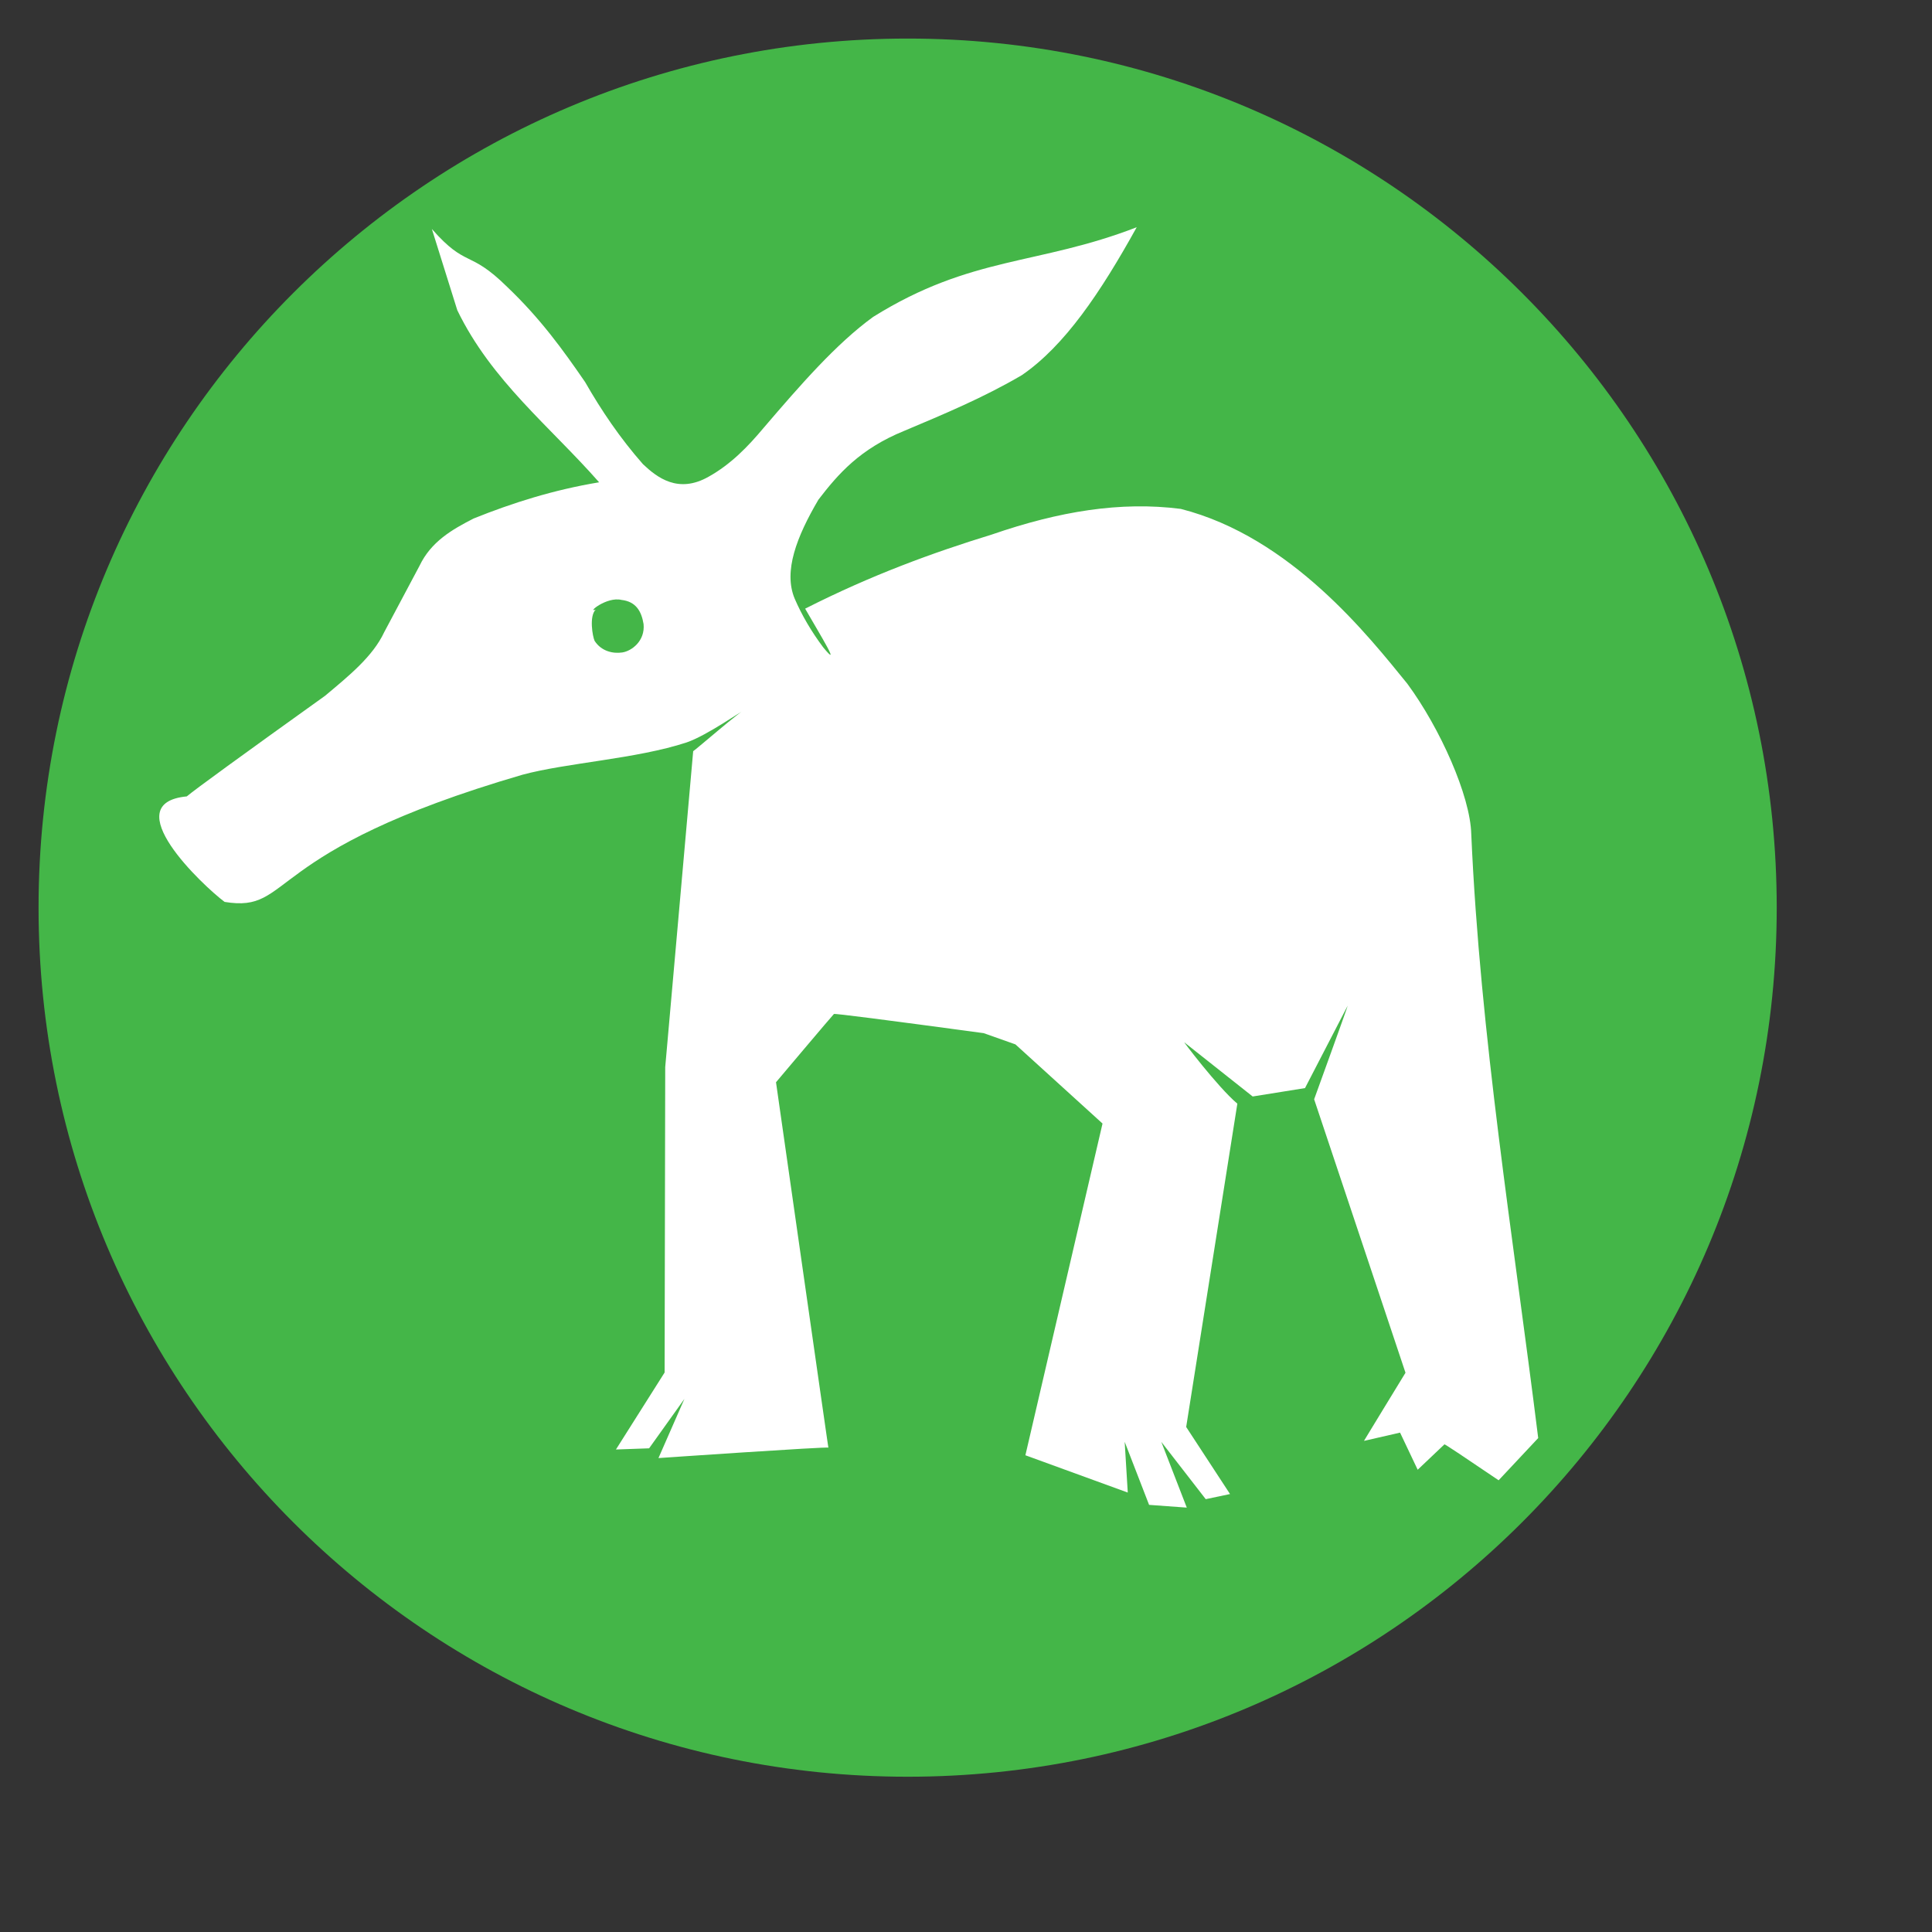 <?xml version="1.0" standalone="no"?>
<!DOCTYPE svg PUBLIC "-//W3C//DTD SVG 20010904//EN" "http://www.w3.org/TR/2001/REC-SVG-20010904/DTD/svg10.dtd">
<!-- Created using Karbon, part of Calligra: http://www.calligra.org/karbon -->
<svg xmlns="http://www.w3.org/2000/svg" xmlns:xlink="http://www.w3.org/1999/xlink" width="38.4pt" height="38.4pt">
<rect width="100%" height="100%" fill="#333333" stroke="none"/>
<defs/>
<g id="layer1">
  <path id="shape0" transform="translate(1.022, 1.022)" fill="#44b648" fill-rule="evenodd" stroke="#003bc3" stroke-width="0" stroke-linecap="square" stroke-linejoin="miter" stroke-miterlimit="2.013" d="M46.063 23.032C46.063 10.312 35.752 7.78873e-16 23.032 0C10.312 -7.78873e-16 1.55775e-15 10.312 0 23.032C-1.55775e-15 35.752 10.312 46.063 23.032 46.063C35.752 46.063 46.063 35.752 46.063 23.032"/>
  <path id="yast" transform="matrix(1 0.002 2.44929e-16 1 4.221 5.97)" fill="#ffffff" stroke="#003bc3" stroke-width="0" stroke-linecap="round" stroke-linejoin="miter" stroke-miterlimit="0" d="M7.224 0.084L7.898 2.236C8.806 4.108 10.36 5.315 11.656 6.788C10.439 6.993 9.354 7.341 8.331 7.754C7.757 8.049 7.202 8.369 6.896 9.012L5.96 10.773C5.658 11.419 5.018 11.936 4.394 12.46C2.175 14.054 0.953 14.945 0.729 15.134C-1.16 15.317 1.15 17.494 1.731 17.928C3.576 18.227 2.644 16.594 9.621 14.543C10.8 14.221 12.642 14.118 13.973 13.678C14.524 13.489 15.442 12.826 15.506 12.823C15.484 12.766 14.228 13.862 14.149 13.909L13.408 22.282L13.392 30.376L12.102 32.419L12.981 32.386L13.917 31.074L13.229 32.644C13.229 32.644 17.732 32.325 17.732 32.359C17.732 32.394 16.344 22.678 16.344 22.678C16.344 22.678 17.847 20.892 17.879 20.866C17.901 20.849 19.224 21.016 21.848 21.366L22.689 21.662C22.689 21.662 24.997 23.755 24.997 23.755L22.953 32.55L25.666 33.533L25.584 32.188L26.231 33.858L27.23 33.929L26.555 32.188L27.732 33.704L28.376 33.567L27.214 31.792L28.57 23.221C28.049 22.784 27.092 21.517 27.167 21.601L28.976 23.03L30.363 22.805L31.494 20.618C31.505 20.617 30.605 23.101 30.605 23.101L33.026 30.343C33.026 30.343 31.909 32.173 31.927 32.151L32.882 31.93C32.882 31.93 33.037 32.257 33.349 32.913L34.059 32.238C34.097 32.25 34.575 32.566 35.494 33.188L36.543 32.067C35.88 26.733 35.004 21.4 34.769 16.066C34.744 15.05 33.941 13.256 33.073 12.081C32.063 10.844 29.999 8.202 27.07 7.462C25.469 7.26 23.841 7.535 22.068 8.15C20.499 8.636 18.877 9.229 17.116 10.126C17.531 10.847 18.091 11.751 17.596 11.152C17.273 10.721 17.023 10.288 16.837 9.857C16.538 9.136 16.89 8.222 17.468 7.237C17.991 6.555 18.567 5.889 19.741 5.409C20.797 4.962 21.857 4.517 22.859 3.926C23.993 3.147 24.942 1.736 25.903 0C23.283 1.02 21.523 0.76 18.919 2.39C17.943 3.099 16.988 4.199 16.014 5.339C15.599 5.835 15.15 6.302 14.56 6.633C13.751 7.095 13.191 6.657 12.818 6.305C12.21 5.615 11.718 4.887 11.286 4.134C10.709 3.295 10.103 2.454 9.22 1.615C8.202 0.613 8.147 1.132 7.224 0.084ZM12.249 9.904C12.634 9.947 12.778 10.205 12.834 10.541C12.88 10.992 12.515 11.259 12.271 11.296C12.028 11.334 11.716 11.268 11.537 10.991C11.483 10.878 11.388 10.335 11.565 10.162C11.769 9.952 11.565 10.162 11.565 10.162C11.323 10.259 11.856 9.81 12.249 9.904Z"/>
 </g>
</svg>
